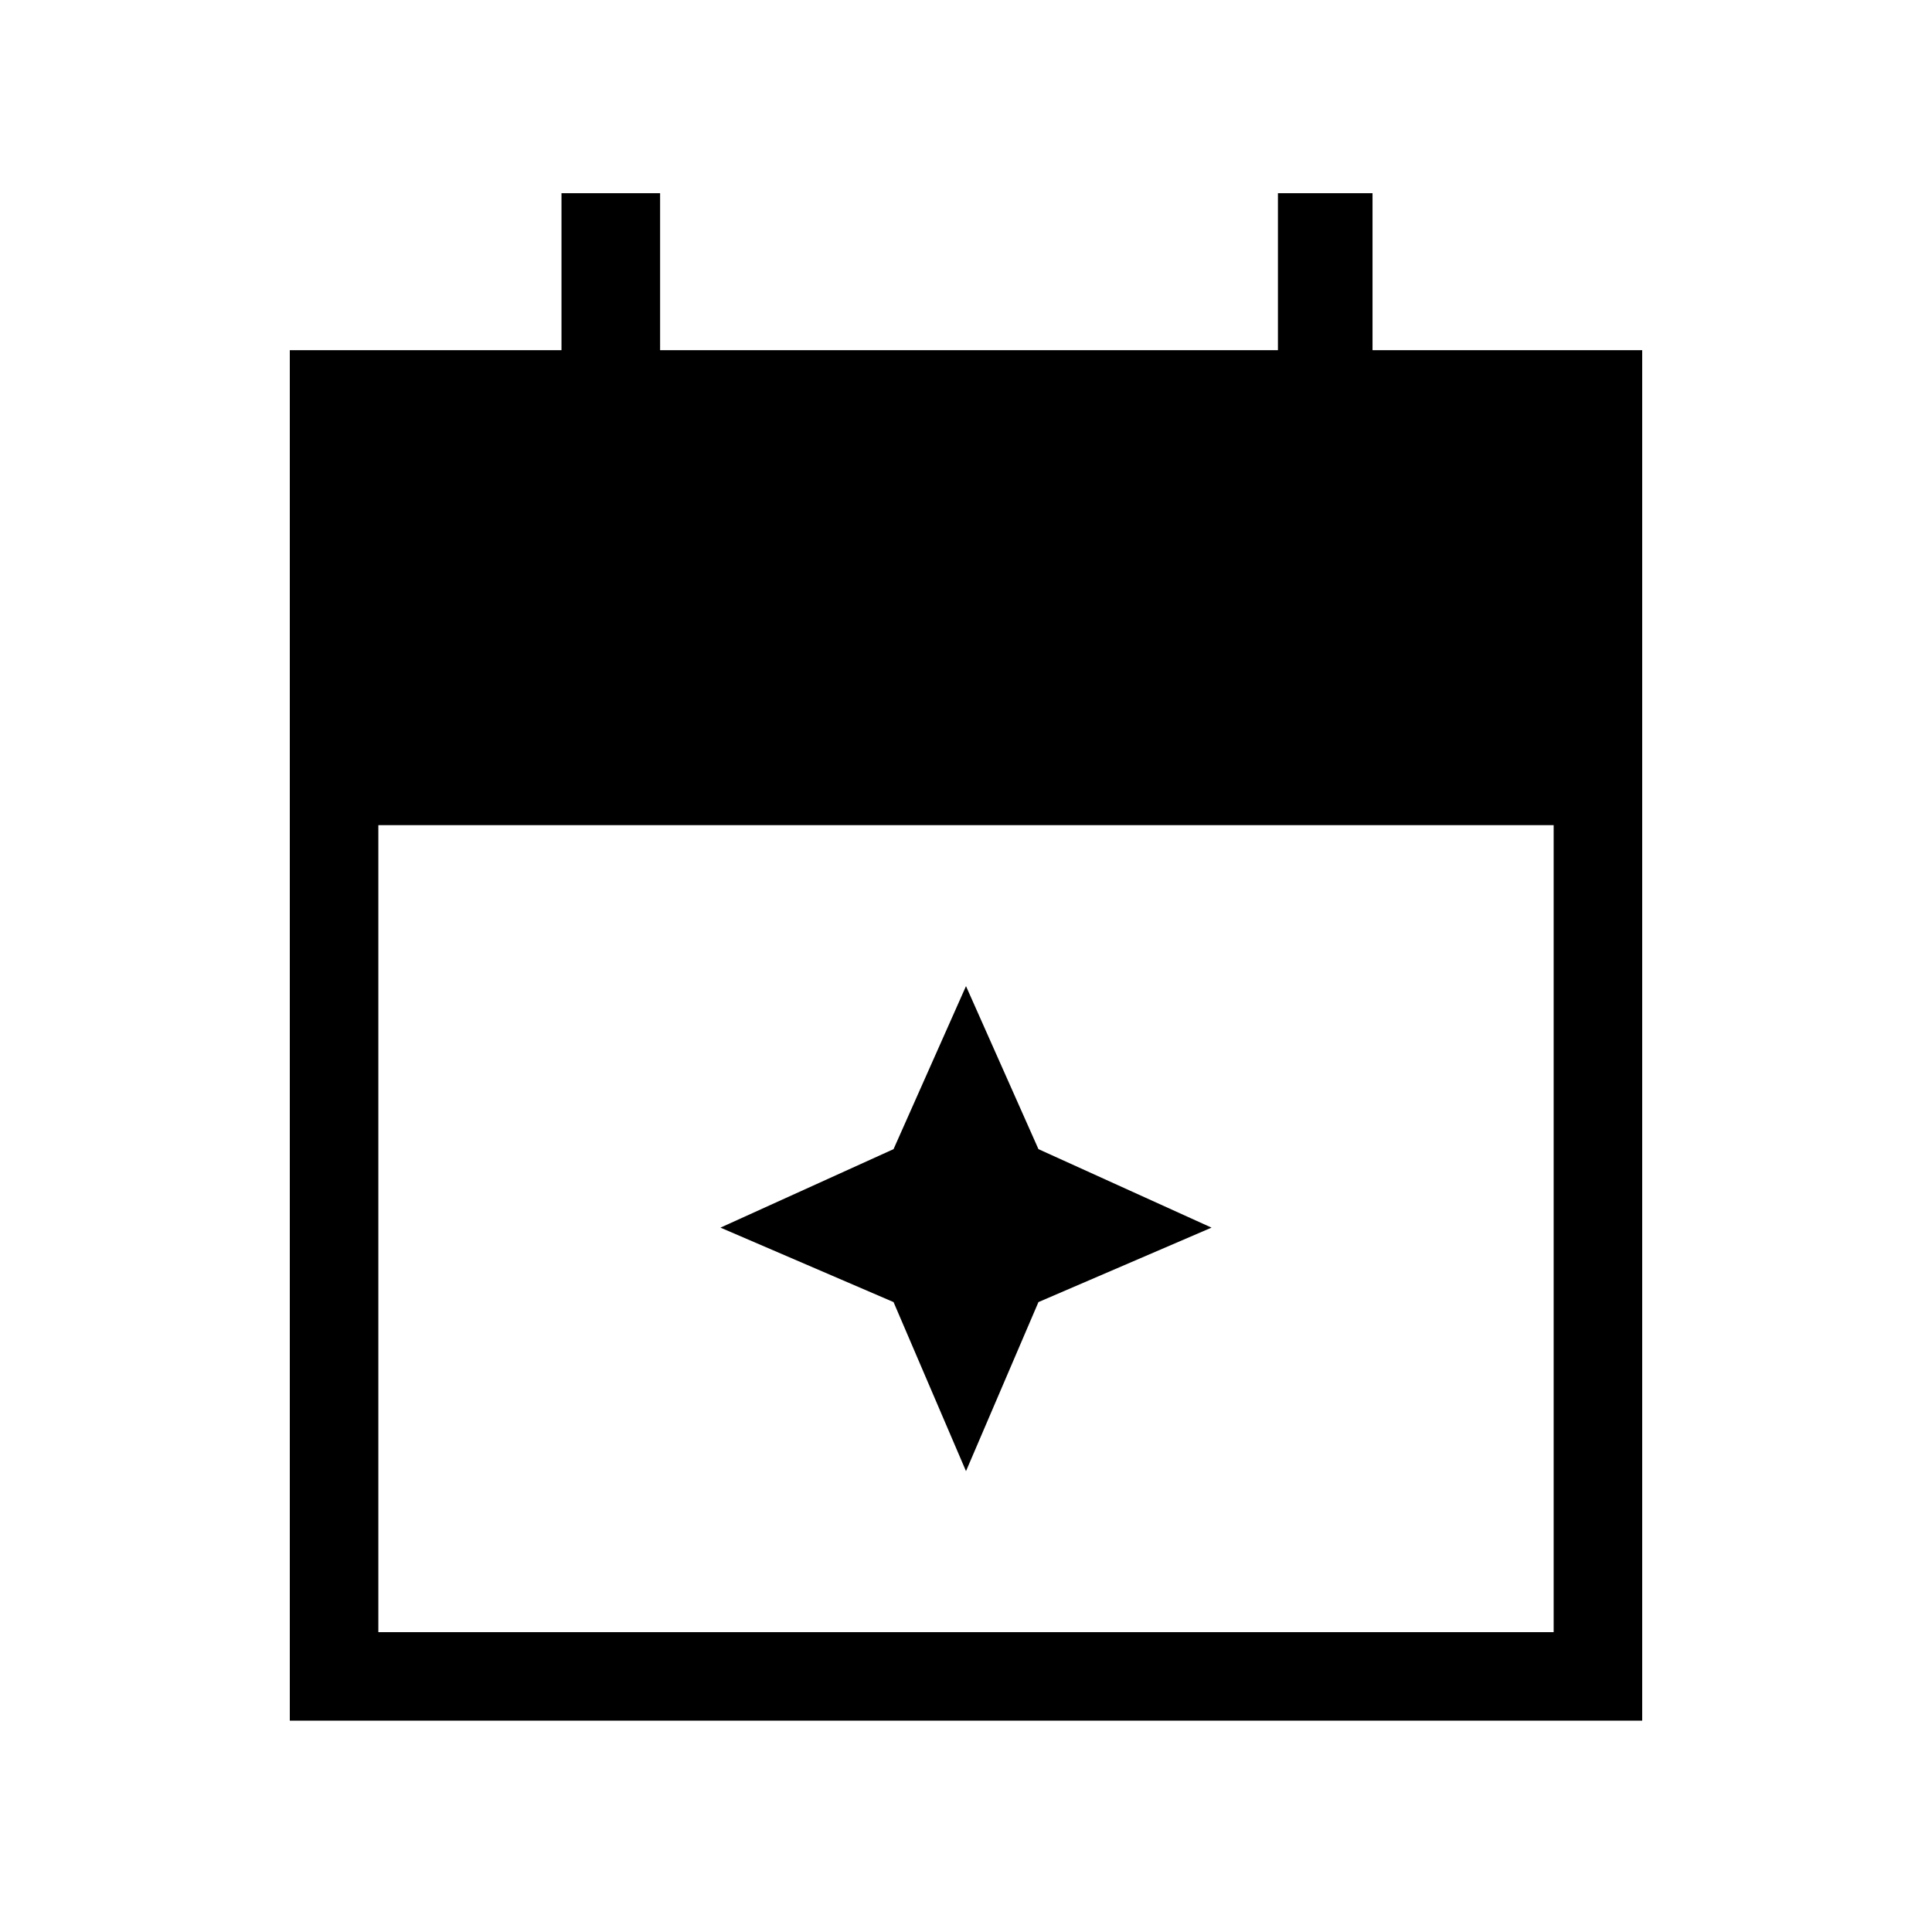<svg xmlns="http://www.w3.org/2000/svg" height="48" width="48"><path d="M7.2 42.75V8.7h6.75V4.8h2.45v3.9h15.35V4.8h2.35v3.9h6.7v34.05Zm2.2-2.2h29.2V20.5H9.4Zm14.6-4-1.8-4.2-4.3-1.85 4.3-1.95L24 24.5l1.8 4.05 4.3 1.95-4.3 1.85Z"/></svg>